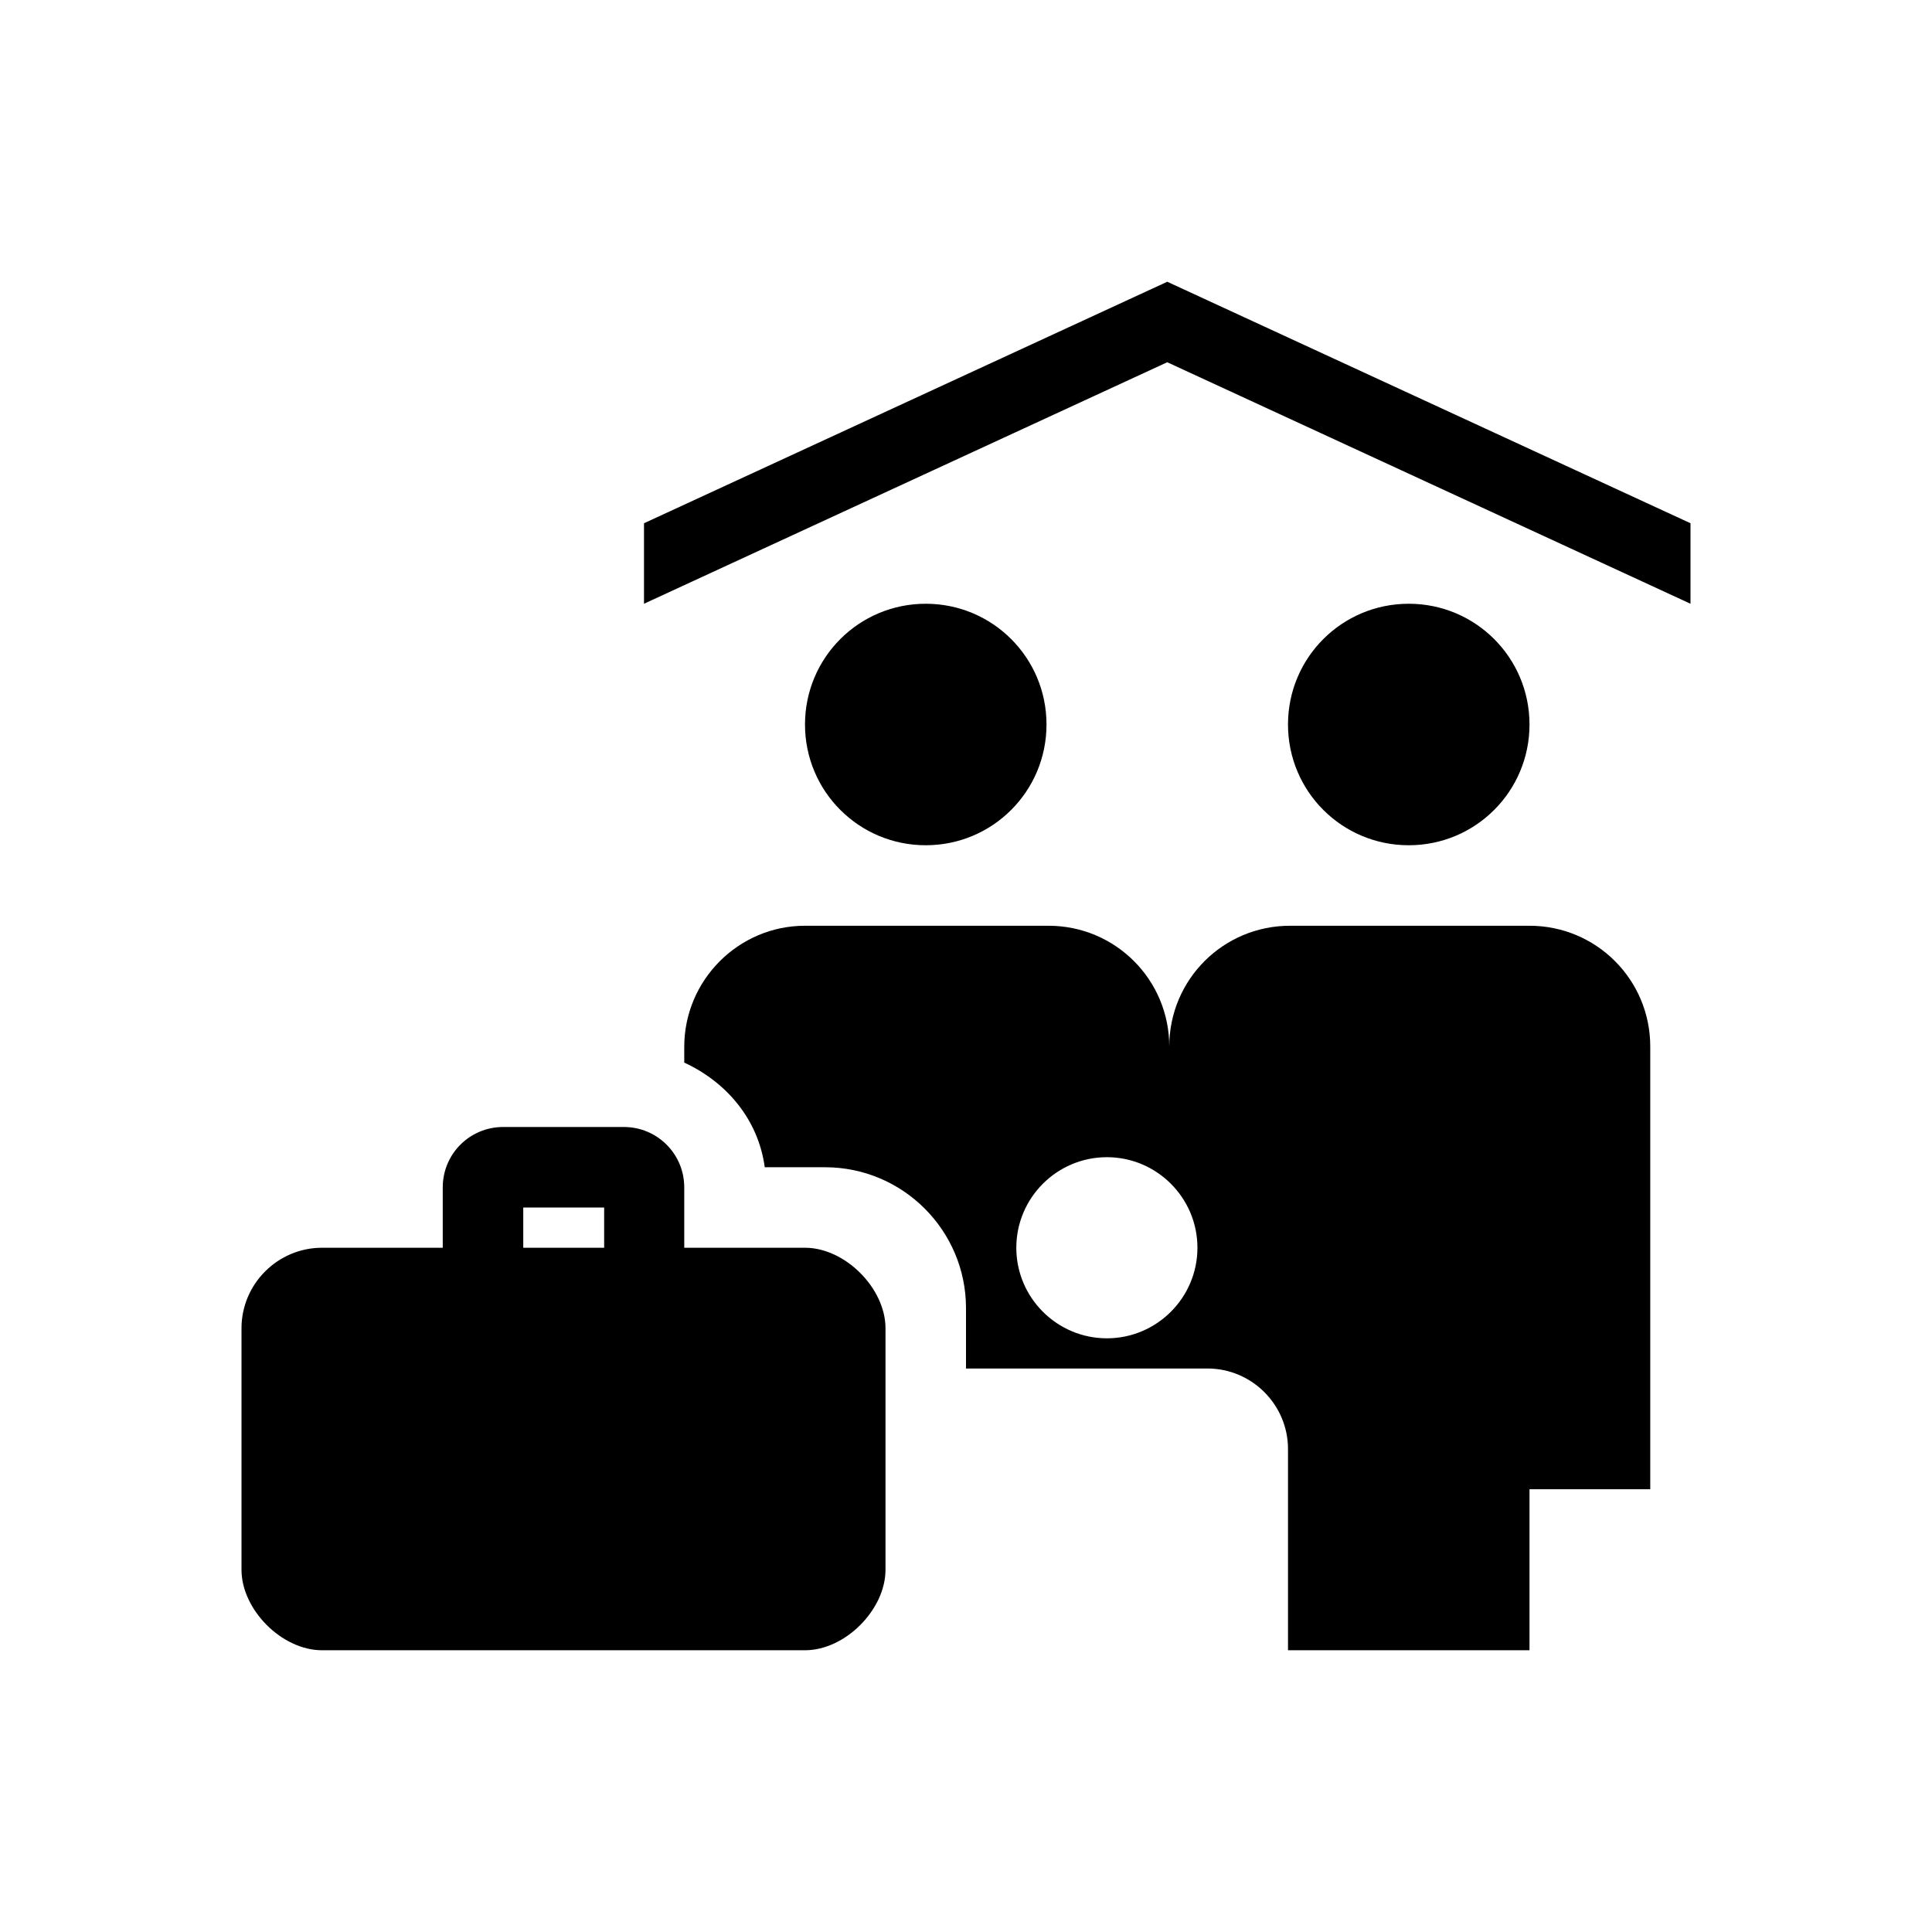 <?xml version="1.0" encoding="UTF-8"?><svg id="Layer_1" xmlns="http://www.w3.org/2000/svg" width="48" height="48" viewBox="0 0 48 48"><path d="M42,13v2l-13-6-13,6v-2l13-6,13,6Z"/><path d="M41,26c0-1.66-1.34-3-3-3h-5.95c-1.66,0-3,1.34-3,3,0-1.66-1.34-3-3-3h-6.05c-1.65,0-3,1.35-3,3.01v.39c1.06,.49,1.84,1.42,2,2.6h1.5c1.93,0,3.5,1.57,3.5,3.5v1.5h6c1.1,0,2,.9,2,2v5h6v-4h3v-11Zm-13.5,7.25c-1.24,0-2.25-1.01-2.25-2.25s1.01-2.25,2.25-2.25,2.25,1.01,2.25,2.25-1.01,2.25-2.25,2.25Z"/><path d="M35,21c1.66,0,3-1.34,3-3s-1.34-3-3-3-3,1.34-3,3,1.34,3,3,3Z"/><path d="M23,21c1.66,0,3-1.34,3-3s-1.34-3-3-3-3,1.34-3,3,1.34,3,3,3Z"/><path d="M20,31h-3v-1.5c0-.83-.67-1.5-1.5-1.5h-3c-.83,0-1.5,.67-1.5,1.5v1.5h-3c-1.1,0-2,.9-2,2v6c0,.99,1,2,2,2h12c1,0,2-1.01,2-2v-6c0-.99-1-2-2-2Zm-7-1h2.01v1h-2.01v-1Z"/></svg>